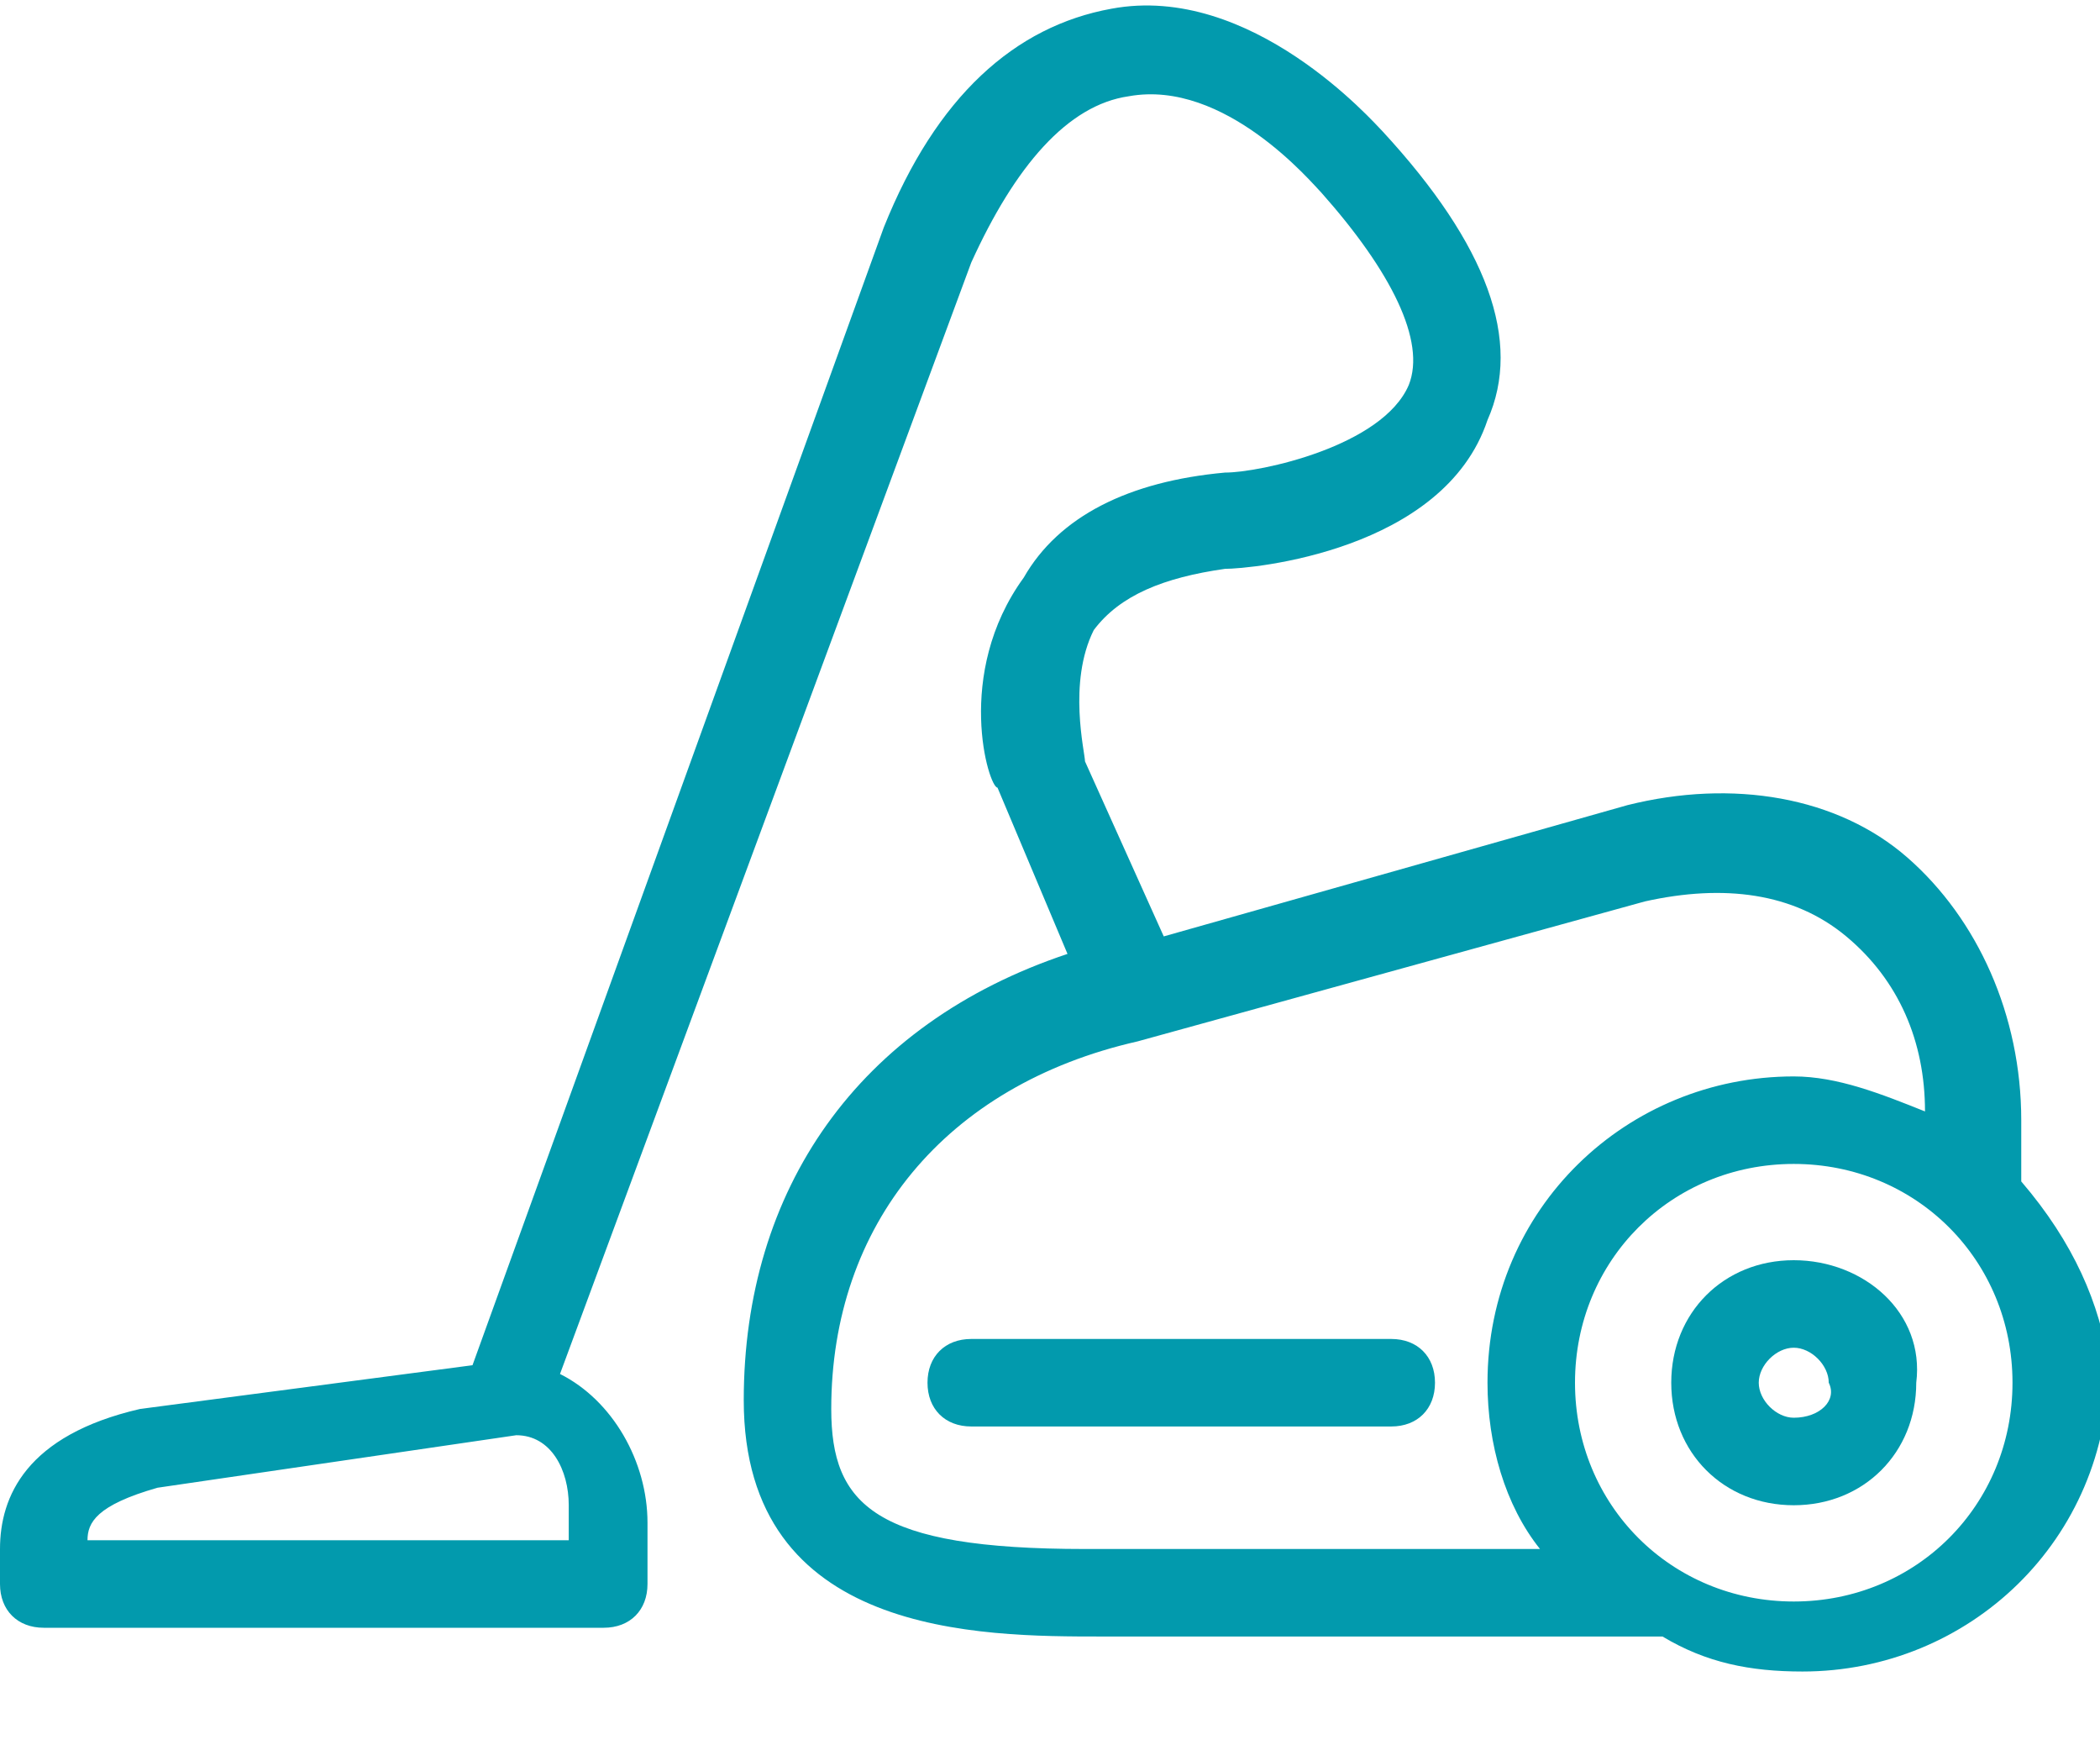 <svg width="24" height="20" viewBox="0 0 24 20" fill="none" xmlns="http://www.w3.org/2000/svg">
<g clip-path="url(#clip0_412_831)">
<path d="M15.9 15.3H11.1C10.8 15.3 10.6 15.5 10.6 15.8C10.6 16.1 10.8 16.3 11.1 16.3H15.9C16.2 16.3 16.4 16.1 16.4 15.8C16.4 15.5 16.2 15.3 15.9 15.3Z" fill="#029AAD"/>
<path d="M23.1 13.5V12.8C23.1 11.6 22.6 10.5 21.8 9.8C21 9.1 19.8 8.9 18.6 9.2L13.3 10.7L12.4 8.7C12.4 8.6 12.2 7.8 12.5 7.2C12.8 6.8 13.3 6.6 14 6.5C14.3 6.5 16.5 6.3 17 4.8C17.4 3.9 17 2.8 15.8 1.5C15.7 1.4 14.3 -0.2 12.7 0.1C11.6 0.3 10.7 1.1 10.1 2.6L5.4 15.6L1.6 16.1C0.3 16.4 0 17.1 0 17.7V18.1C0 18.4 0.2 18.6 0.5 18.6H6.9C7.2 18.6 7.4 18.4 7.4 18.1V17.4C7.4 16.7 7 16 6.4 15.7L11.1 3C11.6 1.9 12.2 1.2 12.9 1.1C14 0.9 15 2.1 15.1 2.2C15.9 3.1 16.3 3.9 16.1 4.4C15.8 5.1 14.4 5.4 14 5.4C12.9 5.5 12.1 5.9 11.7 6.6C10.9 7.7 11.3 9 11.4 9L12.2 10.9C9.8 11.7 8.5 13.6 8.5 16C8.5 18.7 11.2 18.7 12.6 18.7H18.9H19C19.5 19 20 19.1 20.6 19.1C22.5 19.1 24.1 17.6 24.1 15.6C24 14.9 23.7 14.2 23.1 13.5ZM6.5 17.6H1C1 17.4 1.1 17.2 1.8 17L5.9 16.4C6.3 16.4 6.5 16.8 6.5 17.2V17.6ZM9.5 16.1C9.5 14 10.8 12.4 13 11.9L18.8 10.3C19.7 10.1 20.5 10.2 21.1 10.7C21.7 11.2 22 11.9 22 12.7C21.5 12.5 21 12.3 20.5 12.3C18.6 12.3 17 13.8 17 15.8C17 16.5 17.2 17.2 17.6 17.7H12.4C10 17.7 9.5 17.2 9.5 16.1ZM20.5 18.3C19.1 18.3 18 17.2 18 15.8C18 14.4 19.1 13.3 20.5 13.3C21.9 13.3 23 14.4 23 15.8C23 17.2 21.9 18.3 20.5 18.3Z" fill="#029AAD"/>
<path d="M20.5 14.4C19.7 14.4 19.1 15 19.1 15.8C19.1 16.6 19.7 17.2 20.5 17.2C21.3 17.2 21.9 16.6 21.9 15.8C22 15 21.3 14.4 20.5 14.4ZM20.5 16.2C20.3 16.2 20.1 16 20.1 15.8C20.1 15.6 20.3 15.4 20.5 15.4C20.7 15.4 20.9 15.6 20.9 15.8C21 16 20.8 16.2 20.5 16.2Z" fill="#029AAD"/>
</g>
<defs>
<clipPath id="clip0_412_831">
<rect width="24" height="20" fill="white"/>
</clipPath>
</defs>
</svg>
